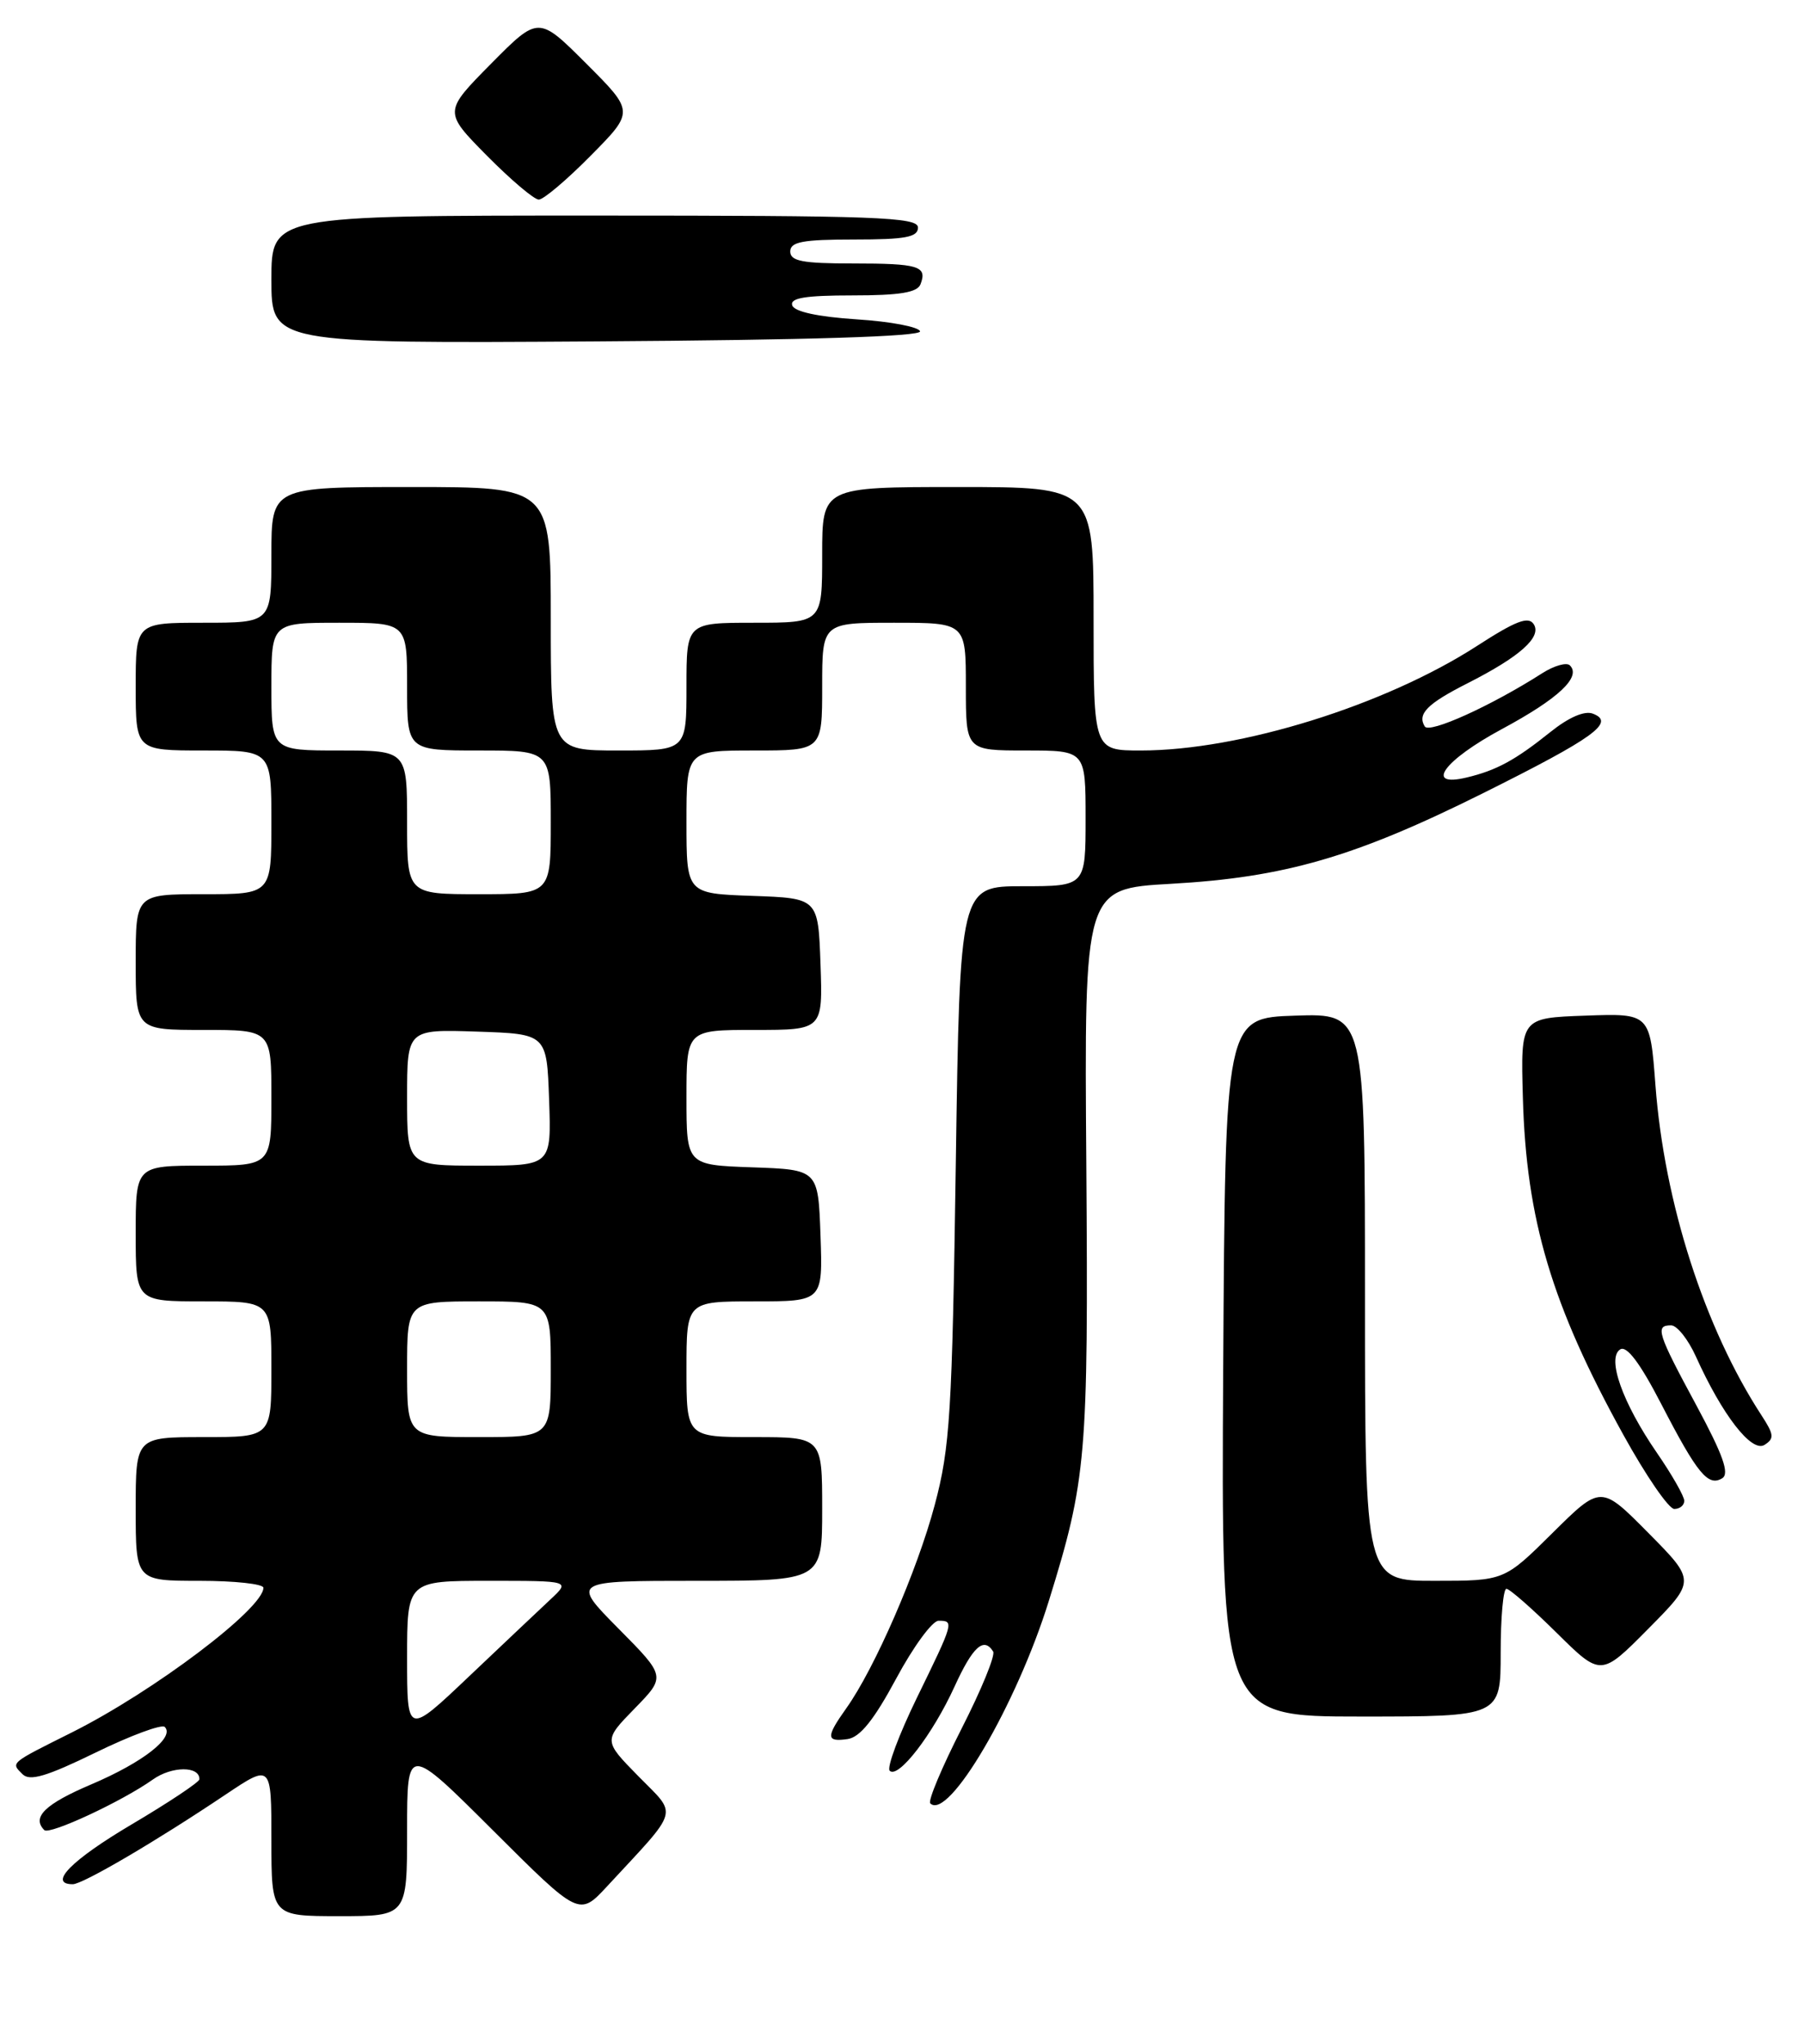 <?xml version="1.0" encoding="UTF-8" standalone="no"?>
<!DOCTYPE svg PUBLIC "-//W3C//DTD SVG 1.1//EN" "http://www.w3.org/Graphics/SVG/1.1/DTD/svg11.dtd" >
<svg xmlns="http://www.w3.org/2000/svg" xmlns:xlink="http://www.w3.org/1999/xlink" version="1.1" viewBox="0 0 226 256">
 <g >
 <path fill="currentColor"
d=" M 51.00 229.27 C 51.00 218.53 51.00 218.53 61.78 229.28 C 72.56 240.03 72.56 240.03 76.05 236.27 C 85.26 226.33 84.92 227.51 79.99 222.49 C 75.59 218.01 75.59 218.01 79.51 213.99 C 83.42 209.98 83.42 209.98 77.49 203.99 C 71.56 198.00 71.56 198.00 87.28 198.00 C 103.00 198.00 103.00 198.00 103.00 189.00 C 103.00 180.00 103.00 180.00 94.50 180.00 C 86.00 180.00 86.00 180.00 86.00 171.50 C 86.00 163.00 86.00 163.00 94.54 163.00 C 103.08 163.00 103.08 163.00 102.79 154.75 C 102.50 146.50 102.50 146.50 94.25 146.21 C 86.00 145.92 86.00 145.92 86.00 137.46 C 86.00 129.00 86.00 129.00 94.54 129.00 C 103.08 129.00 103.08 129.00 102.79 120.75 C 102.50 112.50 102.50 112.50 94.25 112.21 C 86.00 111.92 86.00 111.92 86.00 102.96 C 86.00 94.00 86.00 94.00 94.50 94.00 C 103.00 94.00 103.00 94.00 103.00 86.00 C 103.00 78.00 103.00 78.00 112.00 78.00 C 121.00 78.00 121.00 78.00 121.00 86.00 C 121.00 94.00 121.00 94.00 128.50 94.00 C 136.00 94.00 136.00 94.00 136.00 102.50 C 136.00 111.00 136.00 111.00 128.13 111.00 C 120.25 111.00 120.25 111.00 119.74 145.75 C 119.28 177.04 119.02 181.30 117.10 188.50 C 114.91 196.72 109.58 208.98 106.01 213.98 C 103.45 217.58 103.48 218.21 106.19 217.82 C 107.75 217.59 109.50 215.40 112.27 210.25 C 114.41 206.26 116.80 203.00 117.58 203.00 C 119.55 203.00 119.50 203.16 114.87 212.64 C 112.61 217.28 111.07 221.40 111.46 221.79 C 112.53 222.84 116.85 217.23 119.58 211.25 C 121.87 206.23 123.25 204.98 124.42 206.86 C 124.71 207.34 122.93 211.68 120.46 216.52 C 118.00 221.35 116.23 225.56 116.54 225.87 C 118.80 228.13 127.36 213.52 131.40 200.50 C 136.11 185.31 136.35 182.54 136.09 145.90 C 135.83 111.31 135.83 111.31 146.67 110.70 C 160.92 109.90 169.72 107.35 185.71 99.39 C 199.73 92.40 202.40 90.48 199.56 89.39 C 198.51 88.98 196.53 89.84 194.20 91.71 C 189.83 95.21 187.48 96.49 183.75 97.38 C 178.38 98.67 180.86 95.24 188.15 91.32 C 195.23 87.51 198.13 84.80 196.67 83.34 C 196.26 82.93 194.70 83.37 193.21 84.32 C 186.83 88.40 179.07 91.92 178.49 90.99 C 177.53 89.42 178.80 88.14 183.83 85.59 C 190.42 82.25 193.18 79.79 192.14 78.18 C 191.48 77.15 189.88 77.77 185.04 80.90 C 173.50 88.35 155.36 94.00 142.93 94.00 C 137.00 94.00 137.00 94.00 137.00 77.50 C 137.00 61.00 137.00 61.00 120.00 61.00 C 103.00 61.00 103.00 61.00 103.00 69.50 C 103.00 78.00 103.00 78.00 94.50 78.00 C 86.00 78.00 86.00 78.00 86.00 86.00 C 86.00 94.00 86.00 94.00 77.50 94.00 C 69.00 94.00 69.00 94.00 69.00 77.50 C 69.00 61.00 69.00 61.00 51.50 61.00 C 34.00 61.00 34.00 61.00 34.00 69.50 C 34.00 78.00 34.00 78.00 25.50 78.00 C 17.00 78.00 17.00 78.00 17.00 86.00 C 17.00 94.00 17.00 94.00 25.50 94.00 C 34.00 94.00 34.00 94.00 34.00 103.00 C 34.00 112.00 34.00 112.00 25.50 112.00 C 17.00 112.00 17.00 112.00 17.00 120.50 C 17.00 129.00 17.00 129.00 25.50 129.00 C 34.00 129.00 34.00 129.00 34.00 137.50 C 34.00 146.00 34.00 146.00 25.50 146.00 C 17.00 146.00 17.00 146.00 17.00 154.50 C 17.00 163.00 17.00 163.00 25.50 163.00 C 34.00 163.00 34.00 163.00 34.00 171.50 C 34.00 180.00 34.00 180.00 25.50 180.00 C 17.00 180.00 17.00 180.00 17.00 189.00 C 17.00 198.00 17.00 198.00 25.00 198.00 C 29.40 198.00 33.00 198.39 33.00 198.87 C 33.00 201.48 19.25 211.86 9.00 216.99 C 1.16 220.91 1.35 220.75 2.82 222.22 C 3.73 223.13 5.83 222.51 11.98 219.51 C 16.37 217.37 20.26 215.93 20.64 216.30 C 21.93 217.60 17.92 220.73 11.47 223.48 C 5.65 225.95 3.94 227.61 5.55 229.22 C 6.19 229.86 15.29 225.63 19.16 222.88 C 21.54 221.19 25.03 221.18 24.98 222.86 C 24.97 223.21 21.16 225.75 16.51 228.50 C 8.95 232.97 5.96 236.00 9.12 236.00 C 10.37 236.00 19.55 230.62 28.25 224.78 C 34.00 220.93 34.00 220.93 34.00 230.46 C 34.00 240.00 34.00 240.00 42.50 240.00 C 51.00 240.00 51.00 240.00 51.00 229.27 Z  M 188.00 207.00 C 188.00 202.60 188.32 199.00 188.72 199.00 C 189.12 199.00 191.94 201.48 195.00 204.50 C 200.56 210.00 200.56 210.00 206.50 204.00 C 212.44 198.00 212.44 198.00 206.50 192.00 C 200.56 186.00 200.56 186.00 194.50 192.00 C 188.45 198.00 188.45 198.00 179.72 198.00 C 171.00 198.00 171.00 198.00 171.00 162.46 C 171.00 126.92 171.00 126.92 162.25 127.21 C 153.50 127.50 153.50 127.50 153.24 171.25 C 152.98 215.00 152.98 215.00 170.49 215.00 C 188.00 215.00 188.00 215.00 188.00 207.00 Z  M 211.00 187.98 C 211.00 187.41 209.46 184.71 207.58 181.98 C 203.25 175.69 201.26 170.08 202.98 169.01 C 203.80 168.51 205.47 170.73 208.13 175.88 C 212.64 184.60 213.99 186.24 215.76 185.15 C 216.69 184.57 215.86 182.23 212.51 176.01 C 207.61 166.94 207.32 166.00 209.35 166.00 C 210.09 166.00 211.48 167.75 212.45 169.89 C 215.75 177.21 219.43 181.97 221.04 180.98 C 222.30 180.19 222.25 179.69 220.68 177.28 C 213.54 166.33 208.50 150.65 207.39 135.93 C 206.71 126.92 206.71 126.92 198.60 127.21 C 190.50 127.50 190.50 127.50 190.78 137.45 C 191.20 152.78 194.39 163.47 203.39 179.75 C 206.20 184.84 209.06 189.00 209.75 189.00 C 210.44 189.00 211.00 188.54 211.00 187.98 Z  M 115.26 41.50 C 115.13 40.95 111.57 40.27 107.34 40.00 C 102.46 39.68 99.51 39.04 99.25 38.25 C 98.94 37.32 100.88 37.00 106.81 37.00 C 112.73 37.00 114.92 36.64 115.32 35.60 C 116.19 33.33 115.10 33.00 106.83 33.00 C 100.54 33.00 99.00 32.71 99.00 31.50 C 99.00 30.29 100.56 30.00 107.00 30.00 C 113.44 30.00 115.00 29.71 115.00 28.50 C 115.00 27.19 109.83 27.00 74.50 27.00 C 34.00 27.00 34.00 27.00 34.00 35.01 C 34.00 43.02 34.00 43.02 74.75 42.76 C 101.28 42.59 115.42 42.15 115.26 41.50 Z  M 74.01 19.49 C 79.46 13.98 79.46 13.98 73.46 7.98 C 67.46 1.98 67.46 1.98 61.51 7.99 C 55.57 14.00 55.57 14.00 61.00 19.50 C 63.99 22.52 66.91 25.00 67.50 25.00 C 68.09 25.00 71.02 22.52 74.01 19.49 Z  M 51.00 207.67 C 51.00 198.00 51.00 198.00 61.23 198.00 C 71.45 198.00 71.45 198.00 68.98 200.31 C 67.61 201.59 63.01 205.94 58.75 209.98 C 51.00 217.34 51.00 217.34 51.00 207.67 Z  M 51.00 171.50 C 51.00 163.00 51.00 163.00 60.00 163.00 C 69.00 163.00 69.00 163.00 69.00 171.50 C 69.00 180.00 69.00 180.00 60.00 180.00 C 51.00 180.00 51.00 180.00 51.00 171.50 Z  M 51.00 137.46 C 51.00 128.92 51.00 128.92 59.75 129.21 C 68.50 129.50 68.50 129.50 68.79 137.75 C 69.08 146.00 69.08 146.00 60.04 146.00 C 51.00 146.00 51.00 146.00 51.00 137.46 Z  M 51.00 103.00 C 51.00 94.00 51.00 94.00 42.50 94.00 C 34.00 94.00 34.00 94.00 34.00 86.00 C 34.00 78.00 34.00 78.00 42.50 78.00 C 51.00 78.00 51.00 78.00 51.00 86.00 C 51.00 94.00 51.00 94.00 60.00 94.00 C 69.00 94.00 69.00 94.00 69.00 103.00 C 69.00 112.00 69.00 112.00 60.00 112.00 C 51.00 112.00 51.00 112.00 51.00 103.00 Z "/>
</g>
</svg>